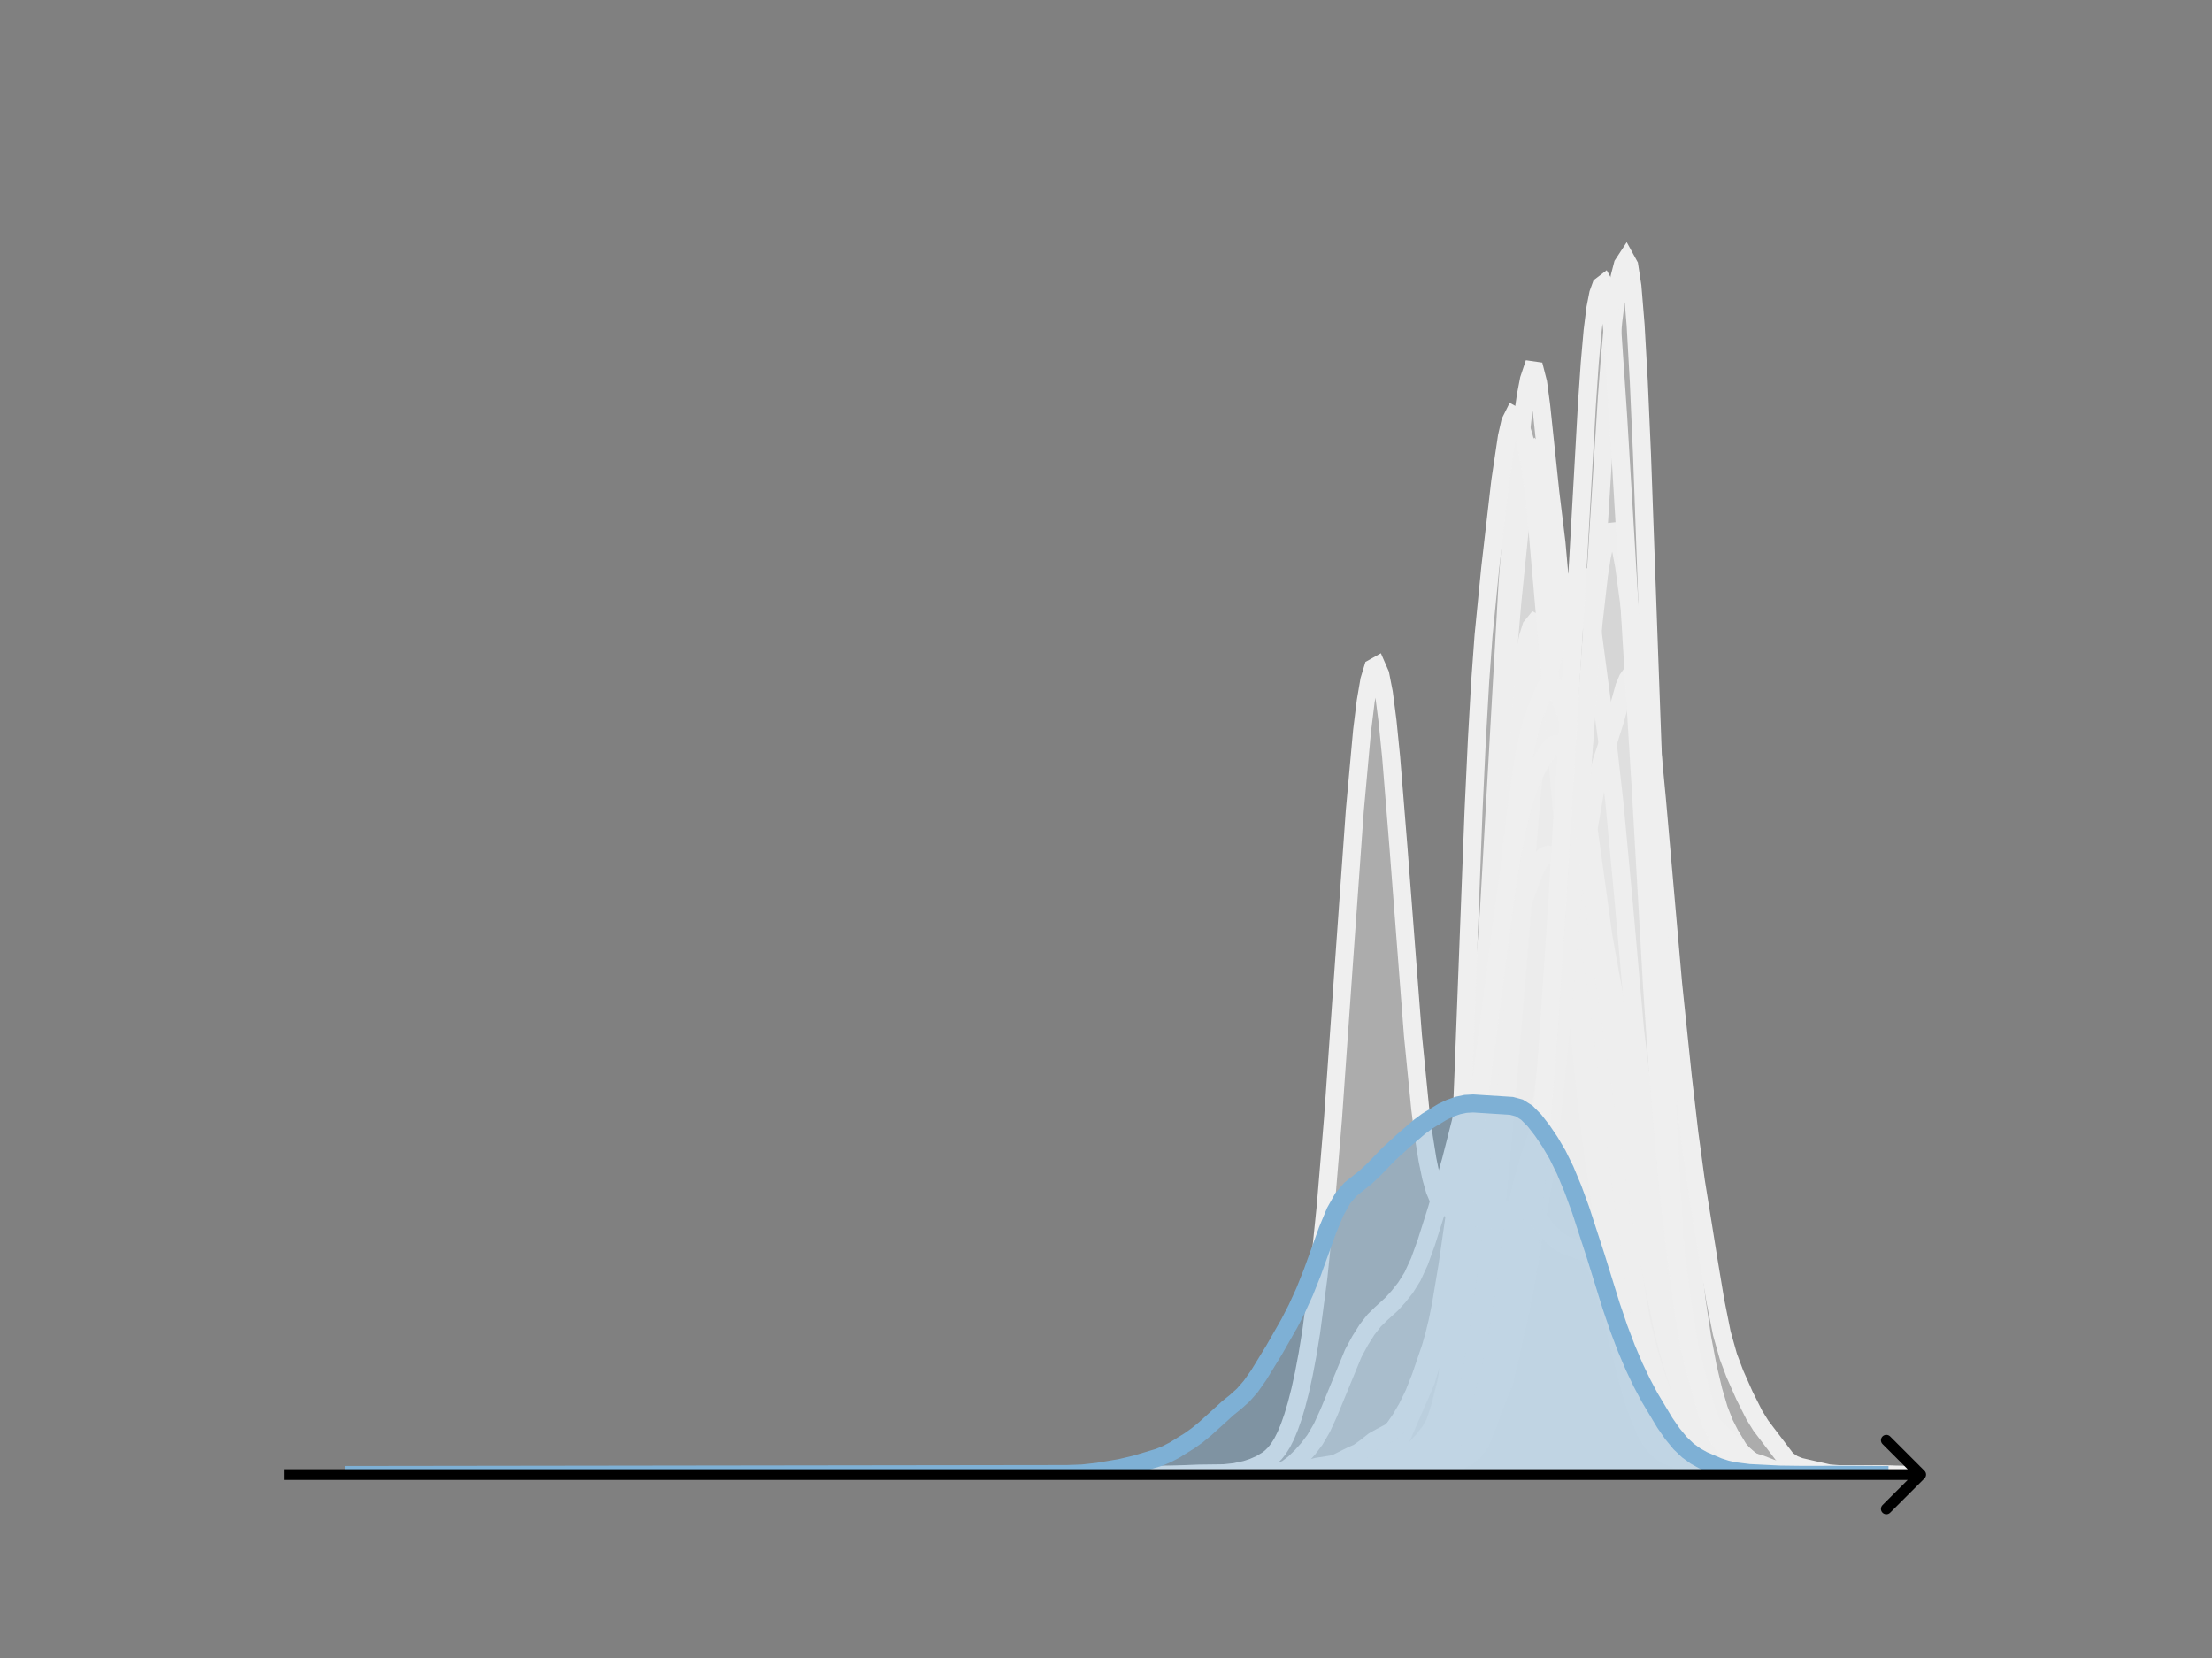 <svg width="615" height="461" viewBox="0 0 615 461" fill="none" xmlns="http://www.w3.org/2000/svg">
<rect x="0" y="0" width="615" height="461" fill="#808080" stroke="none"/>
<g clip-path="url(#clip0_230_12478)">
<mask id="mask0_230_12478" style="mask-type:luminance" maskUnits="userSpaceOnUse" x="76" y="55" width="477" height="356">
<path d="M552.957 55.296H76.797V410.112H552.957V55.296Z" fill="white"/>
</mask>
<g mask="url(#mask0_230_12478)">
<path d="M359.516 410.111L365.477 409.946L370.586 409.731L373.141 409.924L376.547 409.601L382.508 408.907L387.617 407.413L389.32 406.789L391.023 405.698L392.726 404.151L395.281 401.747L396.133 400.958L396.984 399.906L397.836 398.415L398.687 396.431L400.391 391.184L402.094 384.413L403.797 375.309L405.5 363.497L407.203 349.084L408.906 331.062L410.609 309.375L412.312 282.433L419.125 162.357L420.828 140.463L422.531 122.948L423.383 115.814L424.234 109.941L425.086 105.485L425.937 102.938L426.789 103.06L427.64 106.392L428.492 112.736L431.047 136.96L432.75 150.962L433.601 160.475L435.304 185.612L437.859 224.458L442.969 295.137L444.672 313.628L446.375 327.124L451.484 362.711L452.336 366.381L460 393.352L460.851 395.656L461.703 397.362L464.258 400.875L465.961 403.195L466.812 404.067L467.664 404.682L471.07 406.342L474.476 408.817L475.328 409.113L477.031 409.217L479.586 409.24L487.25 409.936L490.656 410.035L494.914 410.074L500.875 410.086L507.687 410.005L528.976 410.111" fill="#EFEFEF" fill-opacity="0.4"/>
<path d="M359.516 410.111L365.477 409.946L370.586 409.731L373.141 409.924L376.547 409.601L382.508 408.907L387.617 407.413L389.32 406.789L391.023 405.698L392.726 404.151L395.281 401.747L396.133 400.958L396.984 399.906L397.836 398.415L398.687 396.431L400.391 391.184L402.094 384.413L403.797 375.309L405.5 363.497L407.203 349.084L408.906 331.062L410.609 309.375L412.312 282.433L419.125 162.357L420.828 140.463L422.531 122.948L423.383 115.814L424.234 109.941L425.086 105.485L425.937 102.938L426.789 103.06L427.64 106.392L428.492 112.736L431.047 136.96L432.75 150.962L433.601 160.475L435.304 185.612L437.859 224.458L442.969 295.137L444.672 313.628L446.375 327.124L451.484 362.711L452.336 366.381L460 393.352L460.851 395.656L461.703 397.362L464.258 400.875L465.961 403.195L466.812 404.067L467.664 404.682L471.07 406.342L474.476 408.817L475.328 409.113L477.031 409.217L479.586 409.24L487.25 409.936L490.656 410.035L494.914 410.074L500.875 410.086L507.687 410.005L528.976 410.111" stroke="#EFEFEF" stroke-width="5" stroke-linecap="square"/>
</g>
<mask id="mask1_230_12478" style="mask-type:luminance" maskUnits="userSpaceOnUse" x="76" y="55" width="477" height="356">
<path d="M552.957 55.296H76.797V410.112H552.957V55.296Z" fill="white"/>
</mask>
<g mask="url(#mask1_230_12478)">
<path d="M329.734 410.111L341.85 409.987L347.442 409.668L352.102 409.599L354.898 409.334L357.693 408.987L361.421 408.941L363.285 408.549L366.081 407.833L371.673 406.941L377.265 405.186L379.129 403.964L380.993 402.719L383.789 401.083L385.652 399.494L387.516 397.293L389.38 394.578L391.244 391.41L393.108 387.584L394.972 382.883L397.768 374.695L398.7 371.433L399.632 367.617L400.564 363.101L402.428 351.941L407.088 319.59L408.952 305.269L410.816 288.938L412.68 269.172L414.543 248.151L415.475 238.99L416.407 231.332L418.271 219.444L420.135 208.059L423.863 181.929L424.795 177.249L425.727 174.276L426.659 173.135L427.591 173.653L428.523 175.468L429.455 178.222L430.387 181.703L432.251 190.602L434.115 201.704L435.979 214.531L438.775 236.89L445.298 290.378L448.094 309.559L449.958 323.352L452.754 346.256L454.618 358.718L456.482 368.202L458.346 375.615L460.21 381.742L462.074 386.855L464.87 393.472L466.734 397.506L467.666 399.202L468.598 400.582L470.462 402.555L475.121 406.689L476.985 407.635L481.645 409.088L483.509 409.526L485.373 409.707L490.965 409.771L494.693 409.948L515.196 410.111" fill="#EFEFEF" fill-opacity="0.4"/>
<path d="M329.734 410.111L341.85 409.987L347.442 409.668L352.102 409.599L354.898 409.334L357.693 408.987L361.421 408.941L363.285 408.549L366.081 407.833L371.673 406.941L377.265 405.186L379.129 403.964L380.993 402.719L383.789 401.083L385.652 399.494L387.516 397.293L389.38 394.578L391.244 391.41L393.108 387.584L394.972 382.883L397.768 374.695L398.7 371.433L399.632 367.617L400.564 363.101L402.428 351.941L407.088 319.59L408.952 305.269L410.816 288.938L412.68 269.172L414.543 248.151L415.475 238.99L416.407 231.332L418.271 219.444L420.135 208.059L423.863 181.929L424.795 177.249L425.727 174.276L426.659 173.135L427.591 173.653L428.523 175.468L429.455 178.222L430.387 181.703L432.251 190.602L434.115 201.704L435.979 214.531L438.775 236.89L445.298 290.378L448.094 309.559L449.958 323.352L452.754 346.256L454.618 358.718L456.482 368.202L458.346 375.615L460.21 381.742L462.074 386.855L464.87 393.472L466.734 397.506L467.666 399.202L468.598 400.582L470.462 402.555L475.121 406.689L476.985 407.635L481.645 409.088L483.509 409.526L485.373 409.707L490.965 409.771L494.693 409.948L515.196 410.111" stroke="#EFEFEF" stroke-width="5" stroke-linecap="square"/>
</g>
<mask id="mask2_230_12478" style="mask-type:luminance" maskUnits="userSpaceOnUse" x="76" y="55" width="477" height="356">
<path d="M552.957 55.296H76.797V410.112H552.957V55.296Z" fill="white"/>
</mask>
<g mask="url(#mask2_230_12478)">
<path d="M335.703 410.111L363.227 409.899L368.141 409.736L372.073 409.476L376.005 409.354L381.903 409.121L383.869 408.742L385.835 408.057L388.784 406.677L390.75 405.327L392.716 403.519L395.665 400.46L397.631 397.909L399.597 394.422L401.563 389.871L402.546 387.061L403.529 383.754L404.512 379.849L406.478 370.143L409.427 352.756L412.376 334.221L414.342 319.722L415.325 311.187L417.291 290.046L420.239 250.505L422.205 225.189L424.171 204.073L425.154 195.508L426.137 188.556L427.12 183.362L428.103 179.894L429.086 178.016L430.069 177.678L431.052 178.989L432.035 182.063L433.018 186.776L434.984 199.13L436.95 211.069L437.933 215.687L440.882 226.627L441.865 231.798L443.831 245.999L445.797 260.291L447.763 271.209L450.712 286.547L452.678 297.726L457.593 327.789L461.525 347.034L463.491 355.423L465.457 362.177L469.388 374.445L472.337 382.186L475.286 390.527L477.252 395.535L478.235 397.438L479.218 398.97L481.184 401.24L487.082 406.379L488.065 407.004L490.031 407.776L493.963 408.751L496.912 409.231L506.742 409.875L517.555 410.032L531.316 410.111" fill="#EFEFEF" fill-opacity="0.4"/>
<path d="M335.703 410.111L363.227 409.899L368.141 409.736L372.073 409.476L376.005 409.354L381.903 409.121L383.869 408.742L385.835 408.057L388.784 406.677L390.75 405.327L392.716 403.519L395.665 400.46L397.631 397.909L399.597 394.422L401.563 389.871L402.546 387.061L403.529 383.754L404.512 379.849L406.478 370.143L409.427 352.756L412.376 334.221L414.342 319.722L415.325 311.187L417.291 290.046L420.239 250.505L422.205 225.189L424.171 204.073L425.154 195.508L426.137 188.556L427.12 183.362L428.103 179.894L429.086 178.016L430.069 177.678L431.052 178.989L432.035 182.063L433.018 186.776L434.984 199.13L436.95 211.069L437.933 215.687L440.882 226.627L441.865 231.798L443.831 245.999L445.797 260.291L447.763 271.209L450.712 286.547L452.678 297.726L457.593 327.789L461.525 347.034L463.491 355.423L465.457 362.177L469.388 374.445L472.337 382.186L475.286 390.527L477.252 395.535L478.235 397.438L479.218 398.97L481.184 401.24L487.082 406.379L488.065 407.004L490.031 407.776L493.963 408.751L496.912 409.231L506.742 409.875L517.555 410.032L531.316 410.111" stroke="#EFEFEF" stroke-width="5" stroke-linecap="square"/>
</g>
<mask id="mask3_230_12478" style="mask-type:luminance" maskUnits="userSpaceOnUse" x="76" y="55" width="477" height="356">
<path d="M552.957 55.296H76.797V410.112H552.957V55.296Z" fill="white"/>
</mask>
<g mask="url(#mask3_230_12478)">
<path d="M331.297 410.111L354.312 409.928L357.189 409.876L360.066 409.835L372.532 409.062L374.45 408.608L377.327 407.747L379.245 407.623L381.163 407.603L382.122 407.379L383.081 406.937L384.999 405.517L386.917 403.739L387.876 402.648L388.835 401.245L389.793 399.427L396.506 383.816L398.424 376.641L400.342 367.7L404.178 347.115L405.137 341.29L407.055 327.218L409.932 304.657L410.891 295.405L412.809 272.409L415.685 231.567L418.562 189.632L420.48 167.317L422.398 148.538L423.357 140.879L424.316 135.057L425.275 130.73L426.234 127.449L427.193 125.693L428.152 126.598L429.111 130.556L430.07 136.621L431.988 151.749L432.947 162.055L434.865 189.894L436.783 217.252L443.495 299.82L445.413 318.705L447.331 335.095L449.249 349.514L452.126 368.103L454.044 378.539L455.003 382.648L455.962 385.915L460.757 398.959L461.715 401.31L462.674 403.164L463.633 404.42L464.592 405.174L471.305 408.69L473.223 409.239L476.1 409.673L479.936 409.836L485.689 409.774L494.32 410.112L522.13 410.111" fill="#EFEFEF" fill-opacity="0.4"/>
<path d="M331.297 410.111L354.312 409.928L357.189 409.876L360.066 409.835L372.532 409.062L374.45 408.608L377.327 407.747L379.245 407.623L381.163 407.603L382.122 407.379L383.081 406.937L384.999 405.517L386.917 403.739L387.876 402.648L388.835 401.245L389.793 399.427L396.506 383.816L398.424 376.641L400.342 367.7L404.178 347.115L405.137 341.29L407.055 327.218L409.932 304.657L410.891 295.405L412.809 272.409L415.685 231.567L418.562 189.632L420.48 167.317L422.398 148.538L423.357 140.879L424.316 135.057L425.275 130.73L426.234 127.449L427.193 125.693L428.152 126.598L429.111 130.556L430.07 136.621L431.988 151.749L432.947 162.055L434.865 189.894L436.783 217.252L443.495 299.82L445.413 318.705L447.331 335.095L449.249 349.514L452.126 368.103L454.044 378.539L455.003 382.648L455.962 385.915L460.757 398.959L461.715 401.31L462.674 403.164L463.633 404.42L464.592 405.174L471.305 408.69L473.223 409.239L476.1 409.673L479.936 409.836L485.689 409.774L494.32 410.112L522.13 410.111" stroke="#EFEFEF" stroke-width="5" stroke-linecap="square"/>
</g>
<mask id="mask4_230_12478" style="mask-type:luminance" maskUnits="userSpaceOnUse" x="76" y="55" width="477" height="356">
<path d="M552.957 55.296H76.797V410.112H552.957V55.296Z" fill="white"/>
</mask>
<g mask="url(#mask4_230_12478)">
<path d="M347.641 410.11L363.925 409.937L368.578 409.667L373.23 409.637L380.209 409.262L382.536 409.399L384.086 409.183L387.188 408.511L388.739 408.596L391.065 408.858L392.616 408.556L394.943 407.458L400.371 404.731L402.697 403.793L403.473 403.198L404.248 402.333L405.799 399.965L410.452 392.268L412.002 388.403L413.553 382.86L415.104 375.186L416.655 365.386L419.757 344.959L421.308 336.795L422.859 330.034L425.185 321.665L427.511 314.894L429.062 310.238L429.838 307.215L430.613 303.436L432.164 293.302L433.715 280.063L436.041 256.706L438.368 231.063L443.02 173.46L444.571 159.862L445.347 154.873L446.122 151.236L446.897 148.951L447.673 147.87L448.448 147.789L449.224 148.601L449.999 150.377L450.775 153.281L451.55 157.402L453.101 168.824L454.652 183.158L456.978 208.293L460.855 254.88L463.957 291.588L466.283 313.944L471.712 361.593L473.262 371.948L474.813 380.093L476.364 386.628L477.915 391.881L479.466 395.845L481.017 398.882L483.343 402.741L484.894 404.666L486.445 405.901L491.098 408.679L492.649 409.263L494.975 409.7L498.852 410.06L501.954 410.11" fill="#EFEFEF" fill-opacity="0.4"/>
<path d="M347.641 410.11L363.925 409.937L368.578 409.667L373.23 409.637L380.209 409.262L382.536 409.399L384.086 409.183L387.188 408.511L388.739 408.596L391.065 408.858L392.616 408.556L394.943 407.458L400.371 404.731L402.697 403.793L403.473 403.198L404.248 402.333L405.799 399.965L410.452 392.268L412.002 388.403L413.553 382.86L415.104 375.186L416.655 365.386L419.757 344.959L421.308 336.795L422.859 330.034L425.185 321.665L427.511 314.894L429.062 310.238L429.838 307.215L430.613 303.436L432.164 293.302L433.715 280.063L436.041 256.706L438.368 231.063L443.02 173.46L444.571 159.862L445.347 154.873L446.122 151.236L446.897 148.951L447.673 147.87L448.448 147.789L449.224 148.601L449.999 150.377L450.775 153.281L451.55 157.402L453.101 168.824L454.652 183.158L456.978 208.293L460.855 254.88L463.957 291.588L466.283 313.944L471.712 361.593L473.262 371.948L474.813 380.093L476.364 386.628L477.915 391.881L479.466 395.845L481.017 398.882L483.343 402.741L484.894 404.666L486.445 405.901L491.098 408.679L492.649 409.263L494.975 409.7L498.852 410.06L501.954 410.11" stroke="#EFEFEF" stroke-width="5" stroke-linecap="square"/>
</g>
<mask id="mask5_230_12478" style="mask-type:luminance" maskUnits="userSpaceOnUse" x="76" y="55" width="477" height="356">
<path d="M552.957 55.296H76.797V410.112H552.957V55.296Z" fill="white"/>
</mask>
<g mask="url(#mask5_230_12478)">
<path d="M351.406 410.111L367.66 409.945L372.174 409.763L381.204 409.857L386.622 409.583L391.136 409.229L393.845 409.059L396.554 408.521L399.263 407.961L401.972 407.567L403.778 406.877L405.584 405.645L407.39 403.74L409.196 401.184L411.001 398.077L412.807 394.065L414.613 388.79L416.419 382.058L418.225 373.356L420.934 357.492L424.546 335.201L427.255 316.396L430.867 290.932L432.672 279.724L434.478 270.28L437.187 256.474L443.508 219.803L444.411 215.352L445.314 211.701L447.12 206.29L448.926 200.625L451.635 190.931L452.538 188.826L453.44 187.531L454.343 186.929L455.246 187.05L456.149 188.251L457.052 191.107L457.955 196.08L458.858 203.22L460.664 222.16L465.179 273.526L467.888 299.514L469.694 315.066L471.5 328.414L475.111 350.866L476.917 361.71L478.723 370.746L480.529 377.169L482.335 381.975L485.044 388.08L487.753 393.462L489.559 396.379L496.782 405.881L498.588 407.107L500.394 407.82L504.006 408.654L508.521 409.67L512.133 409.947L516.648 409.96L522.968 409.92L531.095 410.111" fill="#EFEFEF" fill-opacity="0.4"/>
<path d="M351.406 410.111L367.66 409.945L372.174 409.763L381.204 409.857L386.622 409.583L391.136 409.229L393.845 409.059L396.554 408.521L399.263 407.961L401.972 407.567L403.778 406.877L405.584 405.645L407.39 403.74L409.196 401.184L411.001 398.077L412.807 394.065L414.613 388.79L416.419 382.058L418.225 373.356L420.934 357.492L424.546 335.201L427.255 316.396L430.867 290.932L432.672 279.724L434.478 270.28L437.187 256.474L443.508 219.803L444.411 215.352L445.314 211.701L447.12 206.29L448.926 200.625L451.635 190.931L452.538 188.826L453.44 187.531L454.343 186.929L455.246 187.05L456.149 188.251L457.052 191.107L457.955 196.08L458.858 203.22L460.664 222.16L465.179 273.526L467.888 299.514L469.694 315.066L471.5 328.414L475.111 350.866L476.917 361.71L478.723 370.746L480.529 377.169L482.335 381.975L485.044 388.08L487.753 393.462L489.559 396.379L496.782 405.881L498.588 407.107L500.394 407.82L504.006 408.654L508.521 409.67L512.133 409.947L516.648 409.96L522.968 409.92L531.095 410.111" stroke="#EFEFEF" stroke-width="5" stroke-linecap="square"/>
</g>
<mask id="mask6_230_12478" style="mask-type:luminance" maskUnits="userSpaceOnUse" x="76" y="55" width="477" height="356">
<path d="M552.957 55.296H76.797V410.112H552.957V55.296Z" fill="white"/>
</mask>
<g mask="url(#mask6_230_12478)">
<path d="M318.102 410.111L350.074 409.937L353.95 409.679L355.887 409.259L357.825 408.375L359.763 406.916L361.701 405.039L363.638 402.907L365.576 400.353L367.514 397.035L369.451 392.806L376.234 376.32L378.171 372.728L380.109 369.666L382.047 367.184L383.984 365.278L386.891 362.637L388.829 360.507L390.767 358.056L392.704 354.975L394.642 350.766L396.58 345.41L399.486 336.222L403.362 322.8L406.268 311.399L409.175 298.465L413.051 280.686L414.988 273.199L416.926 266.988L418.864 261.775L423.708 249.944L426.615 242.234L427.584 240.229L428.552 238.779L429.521 237.937L430.49 237.647L431.459 237.763L433.397 238.513L434.366 238.993L435.334 239.66L436.303 240.731L437.272 242.427L438.241 244.906L439.21 248.219L440.179 252.332L442.117 262.634L444.054 275.388L445.992 290.451L450.836 330.216L453.743 351.165L456.65 370.152L458.587 380.582L460.525 388.763L462.463 395.156L464.4 400.251L465.369 402.318L466.338 404.033L467.307 405.393L468.276 406.424L469.245 407.182L471.183 408.15L474.089 409.021L476.996 409.576L480.871 409.878L484.747 409.928L489.591 409.904L495.404 409.982L501.217 409.945L510.906 410.111" fill="#EFEFEF" fill-opacity="0.4"/>
<path d="M318.102 410.111L350.074 409.937L353.95 409.679L355.887 409.259L357.825 408.375L359.763 406.916L361.701 405.039L363.638 402.907L365.576 400.353L367.514 397.035L369.451 392.806L376.234 376.32L378.171 372.728L380.109 369.666L382.047 367.184L383.984 365.278L386.891 362.637L388.829 360.507L390.767 358.056L392.704 354.975L394.642 350.766L396.58 345.41L399.486 336.222L403.362 322.8L406.268 311.399L409.175 298.465L413.051 280.686L414.988 273.199L416.926 266.988L418.864 261.775L423.708 249.944L426.615 242.234L427.584 240.229L428.552 238.779L429.521 237.937L430.49 237.647L431.459 237.763L433.397 238.513L434.366 238.993L435.334 239.66L436.303 240.731L437.272 242.427L438.241 244.906L439.21 248.219L440.179 252.332L442.117 262.634L444.054 275.388L445.992 290.451L450.836 330.216L453.743 351.165L456.65 370.152L458.587 380.582L460.525 388.763L462.463 395.156L464.4 400.251L465.369 402.318L466.338 404.033L467.307 405.393L468.276 406.424L469.245 407.182L471.183 408.15L474.089 409.021L476.996 409.576L480.871 409.878L484.747 409.928L489.591 409.904L495.404 409.982L501.217 409.945L510.906 410.111" stroke="#EFEFEF" stroke-width="5" stroke-linecap="square"/>
</g>
<mask id="mask7_230_12478" style="mask-type:luminance" maskUnits="userSpaceOnUse" x="76" y="55" width="477" height="356">
<path d="M552.957 55.296H76.797V410.112H552.957V55.296Z" fill="white"/>
</mask>
<g mask="url(#mask7_230_12478)">
<path d="M347.68 410.111L354.259 409.955L359.193 409.99L367.417 410.075L370.706 409.846L374.818 409.481L378.93 409.436L382.22 409.333L384.687 409.299L386.332 408.928L389.621 407.967L391.266 407.79L394.555 407.728L395.378 407.443L396.2 406.959L397.845 405.442L401.134 401.387L402.779 399.157L403.602 397.793L404.424 396.137L406.069 391.766L407.714 386.221L409.358 379.869L411.003 372.339L412.648 362.94L414.293 351.565L415.937 337.656L417.582 320.522L420.872 280.956L425.806 221.478L427.451 205.951L429.095 194.464L430.74 186.367L432.385 180.625L434.03 175.191L437.319 162.67L438.142 160.775L438.964 159.832L439.786 160.157L440.609 162.132L441.431 165.944L443.076 177.757L445.543 196.482L447.188 208.367L448.833 222.972L451.3 249.265L454.589 286.327L456.234 300.085L458.701 320.873L460.346 334.876L461.991 346.632L464.458 361.443L466.103 369.407L467.747 375.589L474.326 397.319L475.149 398.991L476.794 401.385L479.261 404.387L480.906 405.905L482.55 406.904L485.017 407.96L487.485 408.667L489.952 409.058L493.241 409.525L495.708 409.867L501.465 409.953L511.334 410.11" fill="#EFEFEF" fill-opacity="0.4"/>
<path d="M347.68 410.111L354.259 409.955L359.193 409.99L367.417 410.075L370.706 409.846L374.818 409.481L378.93 409.436L382.22 409.333L384.687 409.299L386.332 408.928L389.621 407.967L391.266 407.79L394.555 407.728L395.378 407.443L396.2 406.959L397.845 405.442L401.134 401.387L402.779 399.157L403.602 397.793L404.424 396.137L406.069 391.766L407.714 386.221L409.358 379.869L411.003 372.339L412.648 362.94L414.293 351.565L415.937 337.656L417.582 320.522L420.872 280.956L425.806 221.478L427.451 205.951L429.095 194.464L430.74 186.367L432.385 180.625L434.03 175.191L437.319 162.67L438.142 160.775L438.964 159.832L439.786 160.157L440.609 162.132L441.431 165.944L443.076 177.757L445.543 196.482L447.188 208.367L448.833 222.972L451.3 249.265L454.589 286.327L456.234 300.085L458.701 320.873L460.346 334.876L461.991 346.632L464.458 361.443L466.103 369.407L467.747 375.589L474.326 397.319L475.149 398.991L476.794 401.385L479.261 404.387L480.906 405.905L482.55 406.904L485.017 407.96L487.485 408.667L489.952 409.058L493.241 409.525L495.708 409.867L501.465 409.953L511.334 410.11" stroke="#EFEFEF" stroke-width="5" stroke-linecap="square"/>
</g>
<mask id="mask8_230_12478" style="mask-type:luminance" maskUnits="userSpaceOnUse" x="76" y="55" width="477" height="356">
<path d="M552.957 55.296H76.797V410.112H552.957V55.296Z" fill="white"/>
</mask>
<g mask="url(#mask8_230_12478)">
<path d="M334.625 410.111L356.866 409.895L363.353 409.713L374.474 409.589L376.328 409.485L380.035 409.629L385.595 408.567L391.155 407.124L394.862 405.923L395.789 405.604L396.716 405.027L397.642 404.062L398.569 402.618L399.496 400.462L400.422 397.104L401.349 391.97L402.276 384.62L403.203 374.641L404.129 361.358L405.056 344.004L406.91 298.034L409.69 225.409L410.616 205.671L411.543 189.394L412.47 176.693L414.323 157.951L417.103 133.855L418.957 121.409L419.884 117.315L420.81 115.451L421.737 115.964L422.664 118.173L423.591 121.133L424.517 124.632L425.444 129.398L426.371 136.279L427.297 145.374L434.711 230.405L437.491 268.714L439.345 289.3L441.198 307.082L443.052 321.615L446.759 346.792L448.612 360.998L449.539 366.632L450.466 370.79L452.319 376.56L454.172 382.153L456.953 391.079L458.806 395.213L461.586 399.891L463.44 402.362L464.366 403.203L465.293 403.795L467.147 404.476L469 405.027L470.853 406.074L472.707 407.282L473.634 407.681L476.414 408.233L478.267 408.526L487.535 408.971L492.168 409.908L503.289 410.05L507.922 409.996L519.043 410.111" fill="#EFEFEF" fill-opacity="0.4"/>
<path d="M334.625 410.111L356.866 409.895L363.353 409.713L374.474 409.589L376.328 409.485L380.035 409.629L385.595 408.567L391.155 407.124L394.862 405.923L395.789 405.604L396.716 405.027L397.642 404.062L398.569 402.618L399.496 400.462L400.422 397.104L401.349 391.97L402.276 384.62L403.203 374.641L404.129 361.358L405.056 344.004L406.91 298.034L409.69 225.409L410.616 205.671L411.543 189.394L412.47 176.693L414.323 157.951L417.103 133.855L418.957 121.409L419.884 117.315L420.81 115.451L421.737 115.964L422.664 118.173L423.591 121.133L424.517 124.632L425.444 129.398L426.371 136.279L427.297 145.374L434.711 230.405L437.491 268.714L439.345 289.3L441.198 307.082L443.052 321.615L446.759 346.792L448.612 360.998L449.539 366.632L450.466 370.79L452.319 376.56L454.172 382.153L456.953 391.079L458.806 395.213L461.586 399.891L463.44 402.362L464.366 403.203L465.293 403.795L467.147 404.476L469 405.027L470.853 406.074L472.707 407.282L473.634 407.681L476.414 408.233L478.267 408.526L487.535 408.971L492.168 409.908L503.289 410.05L507.922 409.996L519.043 410.111" stroke="#EFEFEF" stroke-width="5" stroke-linecap="square"/>
</g>
<mask id="mask9_230_12478" style="mask-type:luminance" maskUnits="userSpaceOnUse" x="76" y="55" width="477" height="356">
<path d="M552.957 55.296H76.797V410.112H552.957V55.296Z" fill="white"/>
</mask>
<g mask="url(#mask9_230_12478)">
<path d="M342.742 410.111L373.226 409.932L378.768 409.483L386.158 408.947L388.93 408.706L389.853 408.427L390.777 407.972L392.625 406.543L395.396 403.753L397.243 401.496L398.167 400.017L400.015 396.108L401.862 390.803L402.786 387.371L403.71 383.185L405.557 372.38L408.328 353.007L410.176 338.458L412.023 320.305L416.642 269.341L419.413 243.023L421.261 227.478L423.108 214.19L424.032 208.766L424.956 204.359L425.88 200.931L427.727 195.764L429.575 191.396L430.498 190.113L431.422 189.994L432.346 191.071L433.27 192.988L435.117 197.699L436.041 200.353L436.965 203.551L437.888 207.58L438.812 212.537L440.66 224.719L447.126 271.389L451.745 300.389L454.516 319.056L456.363 329.418L459.135 342.776L463.753 363.939L465.601 370.894L468.372 379.354L471.143 387.436L472.991 391.567L474.838 394.404L476.686 396.64L485 405.276L485.923 405.871L487.771 406.567L489.618 407.14L494.237 408.937L497.932 409.417L502.551 409.744L508.093 409.97L515.483 409.944L526.568 410.111" fill="#EFEFEF" fill-opacity="0.4"/>
<path d="M342.742 410.111L373.226 409.932L378.768 409.483L386.158 408.947L388.93 408.706L389.853 408.427L390.777 407.972L392.625 406.543L395.396 403.753L397.243 401.496L398.167 400.017L400.015 396.108L401.862 390.803L402.786 387.371L403.71 383.185L405.557 372.38L408.328 353.007L410.176 338.458L412.023 320.305L416.642 269.341L419.413 243.023L421.261 227.478L423.108 214.19L424.032 208.766L424.956 204.359L425.88 200.931L427.727 195.764L429.575 191.396L430.498 190.113L431.422 189.994L432.346 191.071L433.27 192.988L435.117 197.699L436.041 200.353L436.965 203.551L437.888 207.58L438.812 212.537L440.66 224.719L447.126 271.389L451.745 300.389L454.516 319.056L456.363 329.418L459.135 342.776L463.753 363.939L465.601 370.894L468.372 379.354L471.143 387.436L472.991 391.567L474.838 394.404L476.686 396.64L485 405.276L485.923 405.871L487.771 406.567L489.618 407.14L494.237 408.937L497.932 409.417L502.551 409.744L508.093 409.97L515.483 409.944L526.568 410.111" stroke="#EFEFEF" stroke-width="5" stroke-linecap="square"/>
</g>
<mask id="mask10_230_12478" style="mask-type:luminance" maskUnits="userSpaceOnUse" x="76" y="55" width="477" height="356">
<path d="M552.957 55.296H76.797V410.112H552.957V55.296Z" fill="white"/>
</mask>
<g mask="url(#mask10_230_12478)">
<path d="M347.359 410.111L351.797 409.981L360.672 409.446L373.985 408.586L378.423 408.009L382.861 408.23L388.186 407.533L394.399 405.064L400.612 403.37L401.499 402.956L402.387 402.303L404.162 400.26L405.049 399.207L405.937 398.418L406.824 397.956L408.599 397.454L409.487 396.959L410.374 396.058L411.262 394.708L414.812 387.603L416.587 384.048L418.362 379.783L420.137 374.664L421.025 371.691L421.912 368.182L423.688 359.252L429.013 329.059L430.788 315.662L432.563 299.814L435.226 272.019L437.888 241.469L441.438 192.791L443.213 166.809L446.764 110.351L447.651 98.779L448.539 89.367L449.426 82.166L450.314 76.958L451.201 73.548L452.089 72.192L452.976 73.809L453.864 79.603L454.751 90.361L455.639 106.123L456.526 126.357L458.301 175.81L460.964 249.436L462.739 290.624L464.514 326.299L466.289 355.781L467.177 367.441L468.064 376.74L468.952 383.825L469.839 389.122L470.727 393.152L471.615 396.348L473.39 401.171L474.277 402.962L475.165 404.37L476.052 405.438L477.827 406.871L480.49 408.336L482.265 409.082L484.04 409.489L487.59 409.92L492.915 410.021L500.016 410.111L523.979 410.111" fill="#EFEFEF" fill-opacity="0.4"/>
<path d="M347.359 410.111L351.797 409.981L360.672 409.446L373.985 408.586L378.423 408.009L382.861 408.23L388.186 407.533L394.399 405.064L400.612 403.37L401.499 402.956L402.387 402.303L404.162 400.26L405.049 399.207L405.937 398.418L406.824 397.956L408.599 397.454L409.487 396.959L410.374 396.058L411.262 394.708L414.812 387.603L416.587 384.048L418.362 379.783L420.137 374.664L421.025 371.691L421.912 368.182L423.688 359.252L429.013 329.059L430.788 315.662L432.563 299.814L435.226 272.019L437.888 241.469L441.438 192.791L443.213 166.809L446.764 110.351L447.651 98.779L448.539 89.367L449.426 82.166L450.314 76.958L451.201 73.548L452.089 72.192L452.976 73.809L453.864 79.603L454.751 90.361L455.639 106.123L456.526 126.357L458.301 175.81L460.964 249.436L462.739 290.624L464.514 326.299L466.289 355.781L467.177 367.441L468.064 376.74L468.952 383.825L469.839 389.122L470.727 393.152L471.615 396.348L473.39 401.171L474.277 402.962L475.165 404.37L476.052 405.438L477.827 406.871L480.49 408.336L482.265 409.082L484.04 409.489L487.59 409.92L492.915 410.021L500.016 410.111L523.979 410.111" stroke="#EFEFEF" stroke-width="5" stroke-linecap="square"/>
</g>
<mask id="mask11_230_12478" style="mask-type:luminance" maskUnits="userSpaceOnUse" x="76" y="55" width="477" height="356">
<path d="M552.957 55.296H76.797V410.112H552.957V55.296Z" fill="white"/>
</mask>
<g mask="url(#mask11_230_12478)">
<path d="M334.375 410.111L339.667 409.986L344.078 409.888L347.606 409.785L368.776 407.919L370.54 407.308L375.833 404.686L377.597 403.922L379.361 402.671L382.007 400.604L383.771 399.62L386.418 398.238L388.182 396.796L390.828 393.918L392.592 391.719L393.474 390.379L394.356 388.768L396.12 384.584L397.885 379.352L400.531 370.354L402.295 362.888L404.059 353.707L406.705 337.714L409.352 319.765L412.88 292.808L418.172 251.944L419.937 240.35L421.701 230.86L423.465 223.59L425.229 218.3L426.993 214.406L428.757 211.272L430.521 208.574L431.404 207.558L432.286 206.963L433.168 206.926L434.05 207.537L434.932 208.852L435.814 210.891L436.696 213.623L438.46 220.84L440.224 230.162L441.989 241.93L446.399 274.778L456.102 337.61L459.63 356.208L462.276 368.966L464.04 376.167L465.805 382.092L468.451 389.796L470.215 394.355L471.979 397.879L473.743 400.305L476.39 402.977L479.036 405.297L481.682 407.189L483.446 408.218L485.21 408.942L486.974 409.369L489.621 409.727L493.149 409.893L509.909 410.111" fill="#EFEFEF" fill-opacity="0.4"/>
<path d="M334.375 410.111L339.667 409.986L344.078 409.888L347.606 409.785L368.776 407.919L370.54 407.308L375.833 404.686L377.597 403.922L379.361 402.671L382.007 400.604L383.771 399.62L386.418 398.238L388.182 396.796L390.828 393.918L392.592 391.719L393.474 390.379L394.356 388.768L396.12 384.584L397.885 379.352L400.531 370.354L402.295 362.888L404.059 353.707L406.705 337.714L409.352 319.765L412.88 292.808L418.172 251.944L419.937 240.35L421.701 230.86L423.465 223.59L425.229 218.3L426.993 214.406L428.757 211.272L430.521 208.574L431.404 207.558L432.286 206.963L433.168 206.926L434.05 207.537L434.932 208.852L435.814 210.891L436.696 213.623L438.46 220.84L440.224 230.162L441.989 241.93L446.399 274.778L456.102 337.61L459.63 356.208L462.276 368.966L464.04 376.167L465.805 382.092L468.451 389.796L470.215 394.355L471.979 397.879L473.743 400.305L476.39 402.977L479.036 405.297L481.682 407.189L483.446 408.218L485.21 408.942L486.974 409.369L489.621 409.727L493.149 409.893L509.909 410.111" stroke="#EFEFEF" stroke-width="5" stroke-linecap="square"/>
</g>
<mask id="mask12_230_12478" style="mask-type:luminance" maskUnits="userSpaceOnUse" x="76" y="55" width="477" height="356">
<path d="M552.957 55.296H76.797V410.112H552.957V55.296Z" fill="white"/>
</mask>
<g mask="url(#mask12_230_12478)">
<path d="M359.289 410.111L382.92 409.894L393.161 408.627L394.736 408.562L397.099 408.805L398.675 408.424L401.038 407.604L403.401 407.232L404.977 406.593L408.127 404.837L409.703 403.562L410.491 402.646L411.278 401.451L412.066 399.906L413.641 395.809L416.005 389.401L417.58 385.714L418.368 383.352L419.943 376.748L423.094 360.732L424.669 350.81L426.245 337.241L428.608 312.219L430.183 292.58L432.547 257.41L438.848 154.446L441.211 112.432L441.999 100.97L442.787 92.002L443.575 85.652L444.362 81.642L445.15 79.463L445.938 78.863L446.725 80.267L447.513 84.55L448.301 92.218L449.876 115.408L453.815 181.019L456.178 219.278L459.329 274.494L460.904 297.334L462.48 316.233L464.055 332.722L465.631 346.415L467.994 363.813L469.569 373.543L471.145 380.282L474.295 391.617L475.871 395.95L477.446 399.109L479.022 401.623L480.597 403.34L482.96 405.012L486.899 407.313L489.262 408.089L494.776 409.584L500.29 410.009L503.441 410.106L516.044 410.111" fill="#EFEFEF" fill-opacity="0.4"/>
<path d="M359.289 410.111L382.92 409.894L393.161 408.627L394.736 408.562L397.099 408.805L398.675 408.424L401.038 407.604L403.401 407.232L404.977 406.593L408.127 404.837L409.703 403.562L410.491 402.646L411.278 401.451L412.066 399.906L413.641 395.809L416.005 389.401L417.58 385.714L418.368 383.352L419.943 376.748L423.094 360.732L424.669 350.81L426.245 337.241L428.608 312.219L430.183 292.58L432.547 257.41L438.848 154.446L441.211 112.432L441.999 100.97L442.787 92.002L443.575 85.652L444.362 81.642L445.15 79.463L445.938 78.863L446.725 80.267L447.513 84.55L448.301 92.218L449.876 115.408L453.815 181.019L456.178 219.278L459.329 274.494L460.904 297.334L462.48 316.233L464.055 332.722L465.631 346.415L467.994 363.813L469.569 373.543L471.145 380.282L474.295 391.617L475.871 395.95L477.446 399.109L479.022 401.623L480.597 403.34L482.96 405.012L486.899 407.313L489.262 408.089L494.776 409.584L500.29 410.009L503.441 410.106L516.044 410.111" stroke="#EFEFEF" stroke-width="5" stroke-linecap="square"/>
</g>
<mask id="mask13_230_12478" style="mask-type:luminance" maskUnits="userSpaceOnUse" x="76" y="55" width="477" height="356">
<path d="M552.957 55.296H76.797V410.112H552.957V55.296Z" fill="white"/>
</mask>
<g mask="url(#mask13_230_12478)">
<path d="M320.078 410.11L327.153 409.964L333.217 409.72L340.291 409.628L343.323 409.31L346.355 408.661L348.377 407.997L350.398 407.11L352.419 405.9L353.43 405.096L354.441 404.088L355.451 402.812L356.462 401.204L357.473 399.209L358.483 396.782L359.494 393.889L360.504 390.488L361.515 386.522L362.526 381.912L363.536 376.562L364.547 370.37L366.568 355.069L368.59 335.379L370.611 311.068L373.643 267.949L376.675 225.394L378.696 203.196L379.707 194.988L380.718 189.083L381.728 185.74L382.739 185.172L383.75 187.492L384.76 192.665L385.771 200.481L386.782 210.566L388.803 235.441L392.846 287.954L394.867 308.295L395.878 316.167L396.888 322.491L397.899 327.358L398.91 330.914L399.92 333.34L400.931 334.841L401.942 335.641L402.952 335.974L405.984 336.22L406.995 336.49L409.016 337.475L411.037 338.638L412.048 339.065L413.059 339.283L414.069 339.254L415.08 338.984L417.101 337.941L419.123 336.805L420.133 336.399L421.144 336.16L422.155 336.104L423.165 336.235L424.176 336.556L425.187 337.072L426.197 337.793L428.219 339.79L431.251 343.239L433.272 345.008L435.293 346.212L437.315 346.994L440.347 347.972L441.357 348.619L442.368 349.665L443.379 351.234L444.389 353.4L445.4 356.168L447.421 363.205L453.485 386.929L455.506 393.094L457.528 397.85L458.538 399.703L459.549 401.227L460.56 402.451L461.57 403.409L463.592 404.694L465.613 405.448L471.677 407.02L476.73 408.151L481.784 408.911L487.848 409.501L494.922 409.915L510.082 410.036L521.199 410.111" fill="#EFEFEF" fill-opacity="0.4"/>
<path d="M320.078 410.11L327.153 409.964L333.217 409.72L340.291 409.628L343.323 409.31L346.355 408.661L348.377 407.997L350.398 407.11L352.419 405.9L353.43 405.096L354.441 404.088L355.451 402.812L356.462 401.204L357.473 399.209L358.483 396.782L359.494 393.889L360.504 390.488L361.515 386.522L362.526 381.912L363.536 376.562L364.547 370.37L366.568 355.069L368.59 335.379L370.611 311.068L373.643 267.949L376.675 225.394L378.696 203.196L379.707 194.988L380.718 189.083L381.728 185.74L382.739 185.172L383.75 187.492L384.76 192.665L385.771 200.481L386.782 210.566L388.803 235.441L392.846 287.954L394.867 308.295L395.878 316.167L396.888 322.491L397.899 327.358L398.91 330.914L399.92 333.34L400.931 334.841L401.942 335.641L402.952 335.974L405.984 336.22L406.995 336.49L409.016 337.475L411.037 338.638L412.048 339.065L413.059 339.283L414.069 339.254L415.08 338.984L417.101 337.941L419.123 336.805L420.133 336.399L421.144 336.16L422.155 336.104L423.165 336.235L424.176 336.556L425.187 337.072L426.197 337.793L428.219 339.79L431.251 343.239L433.272 345.008L435.293 346.212L437.315 346.994L440.347 347.972L441.357 348.619L442.368 349.665L443.379 351.234L444.389 353.4L445.4 356.168L447.421 363.205L453.485 386.929L455.506 393.094L457.528 397.85L458.538 399.703L459.549 401.227L460.56 402.451L461.57 403.409L463.592 404.694L465.613 405.448L471.677 407.02L476.73 408.151L481.784 408.911L487.848 409.501L494.922 409.915L510.082 410.036L521.199 410.111" stroke="#EFEFEF" stroke-width="5" stroke-linecap="square"/>
</g>
<mask id="mask14_230_12478" style="mask-type:luminance" maskUnits="userSpaceOnUse" x="76" y="55" width="477" height="356">
<path d="M552.957 55.296H76.797V410.112H552.957V55.296Z" fill="white"/>
</mask>
<g mask="url(#mask14_230_12478)">
<path d="M98.438 410.111L296.636 409.845L300.898 409.693L305.161 409.227L311.554 408.149L315.817 407.134L322.21 405.22L324.341 404.339L326.472 403.239L330.735 400.588L332.866 399.067L334.997 397.323L341.391 391.519L343.522 389.802L345.653 387.89L347.784 385.45L349.915 382.424L354.178 375.472L358.44 368.016L360.571 363.874L362.702 359.215L364.833 353.883L369.096 342.061L371.227 336.925L373.358 333.14L375.489 330.666L379.752 327.262L381.883 325.267L386.145 320.854L390.407 316.953L394.67 313.303L396.801 311.728L401.063 309.14L403.194 308.133L405.326 307.377L407.457 306.93L409.588 306.811L420.244 307.487L422.375 308.056L424.506 309.392L426.637 311.546L428.768 314.29L430.9 317.431L433.031 321.053L435.162 325.378L437.293 330.489L439.424 336.28L443.687 349.372L447.949 363.097L450.08 369.354L452.211 374.974L454.342 379.981L456.474 384.445L458.605 388.467L462.867 395.591L464.998 398.665L467.129 401.258L469.261 403.296L471.392 404.834L473.523 406.023L477.785 407.854L479.916 408.539L482.048 409.037L486.31 409.57L494.835 409.997L501.228 410.077L514.015 410.051L522.54 410.111" fill="#7EB0D5" fill-opacity="0.4"/>
<path d="M98.438 410.111L296.636 409.845L300.898 409.693L305.161 409.227L311.554 408.149L315.817 407.134L322.21 405.22L324.341 404.339L326.472 403.239L330.735 400.588L332.866 399.067L334.997 397.323L341.391 391.519L343.522 389.802L345.653 387.89L347.784 385.45L349.915 382.424L354.178 375.472L358.44 368.016L360.571 363.874L362.702 359.215L364.833 353.883L369.096 342.061L371.227 336.925L373.358 333.14L375.489 330.666L379.752 327.262L381.883 325.267L386.145 320.854L390.407 316.953L394.67 313.303L396.801 311.728L401.063 309.14L403.194 308.133L405.326 307.377L407.457 306.93L409.588 306.811L420.244 307.487L422.375 308.056L424.506 309.392L426.637 311.546L428.768 314.29L430.9 317.431L433.031 321.053L435.162 325.378L437.293 330.489L439.424 336.28L443.687 349.372L447.949 363.097L450.08 369.354L452.211 374.974L454.342 379.981L456.474 384.445L458.605 388.467L462.867 395.591L464.998 398.665L467.129 401.258L469.261 403.296L471.392 404.834L473.523 406.023L477.785 407.854L479.916 408.539L482.048 409.037L486.31 409.57L494.835 409.997L501.228 410.077L514.015 410.051L522.54 410.111" stroke="#7EB0D5" stroke-width="5" stroke-linecap="square"/>
</g>
<path d="M535.061 411.061C535.646 410.475 535.646 409.525 535.061 408.939L525.515 399.393C524.929 398.808 523.979 398.808 523.393 399.393C522.808 399.979 522.808 400.929 523.393 401.515L531.879 410L523.393 418.485C522.808 419.071 522.808 420.021 523.393 420.607C523.979 421.192 524.929 421.192 525.515 420.607L535.061 411.061ZM79 411.5H534V408.5H79V411.5Z" fill="black"/>
</g>
<defs>
<clipPath id="clip0_230_12478">
<rect width="614.4" height="460.8" fill="white"/>
</clipPath>
</defs>
</svg>
